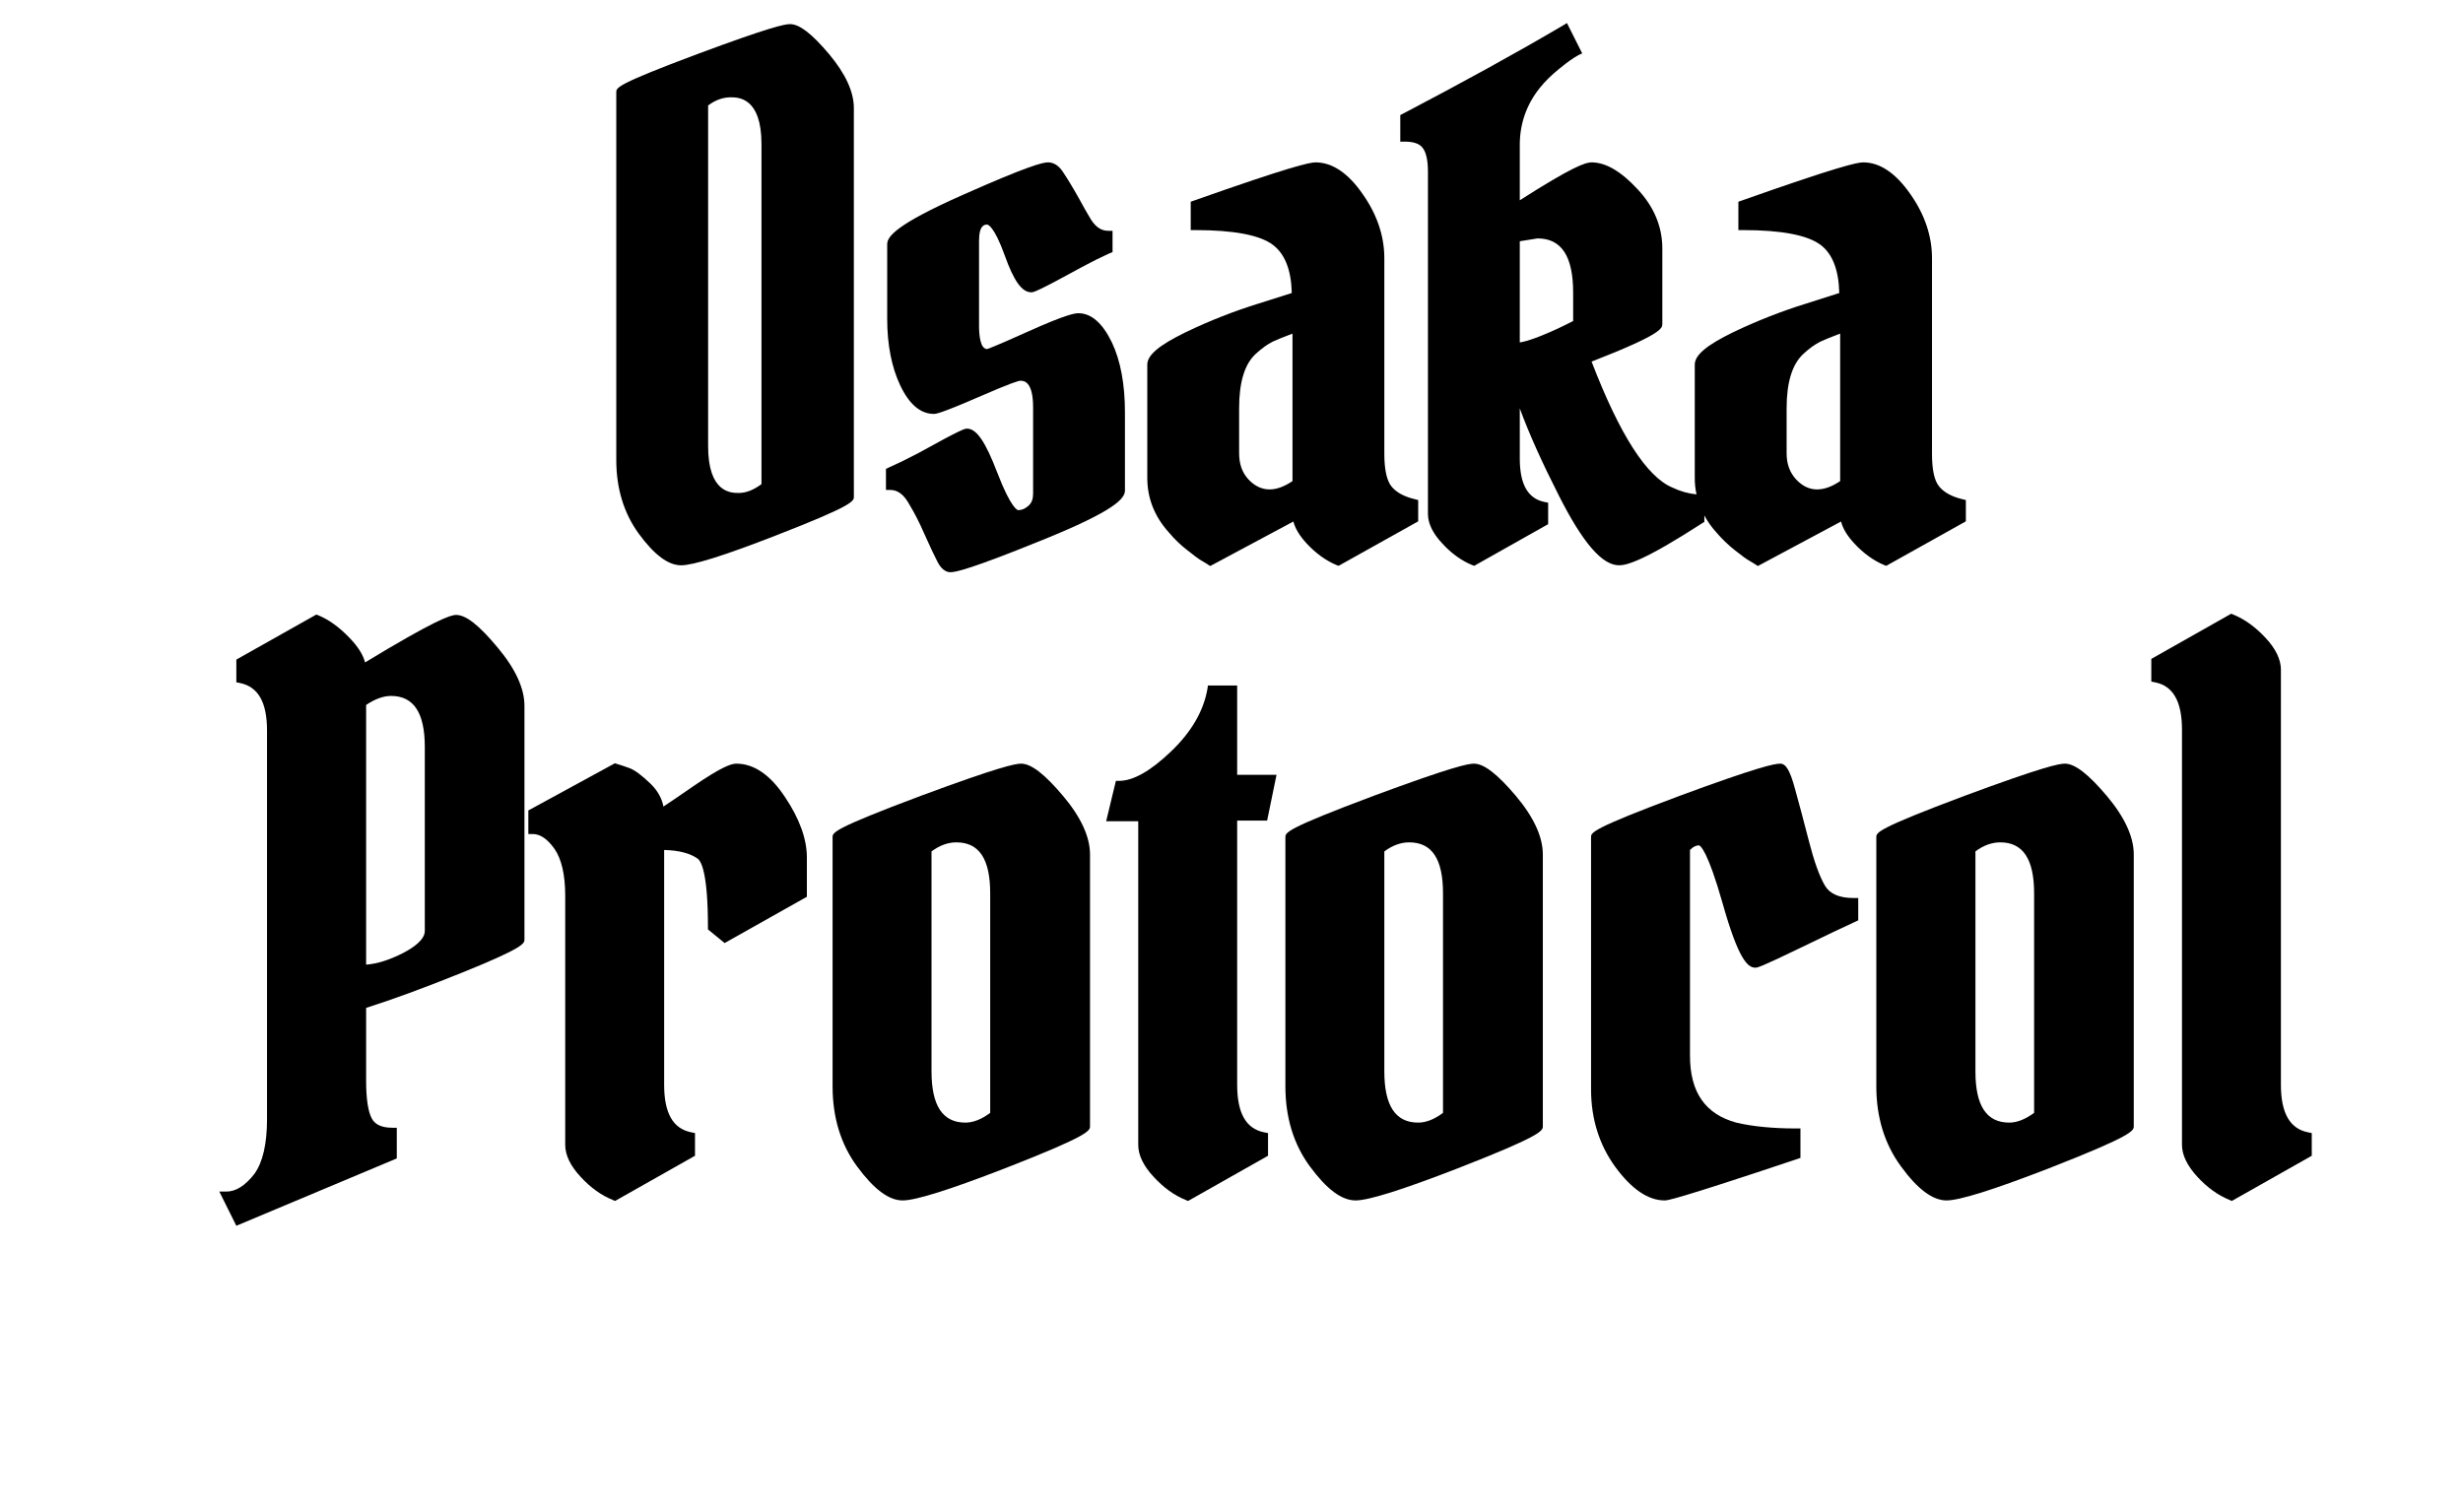 <?xml version="1.0" encoding="utf-8"?>
<!-- Generator: Adobe Illustrator 27.4.0, SVG Export Plug-In . SVG Version: 6.00 Build 0)  -->
<svg version="1.1" id="Capa_1" xmlns="http://www.w3.org/2000/svg" xmlns:xlink="http://www.w3.org/1999/xlink" x="0px" y="0px"
	 viewBox="0 0 138.92 85.3" style="enable-background:new 0 0 138.92 85.3;" xml:space="preserve">
<style type="text/css">
	.st0{fill:#FFFFFF;}
	.st1{fill:#FC0000;}
	.st2{fill:#BE251E;}
	.st3{fill:#010100;}
</style>
<rect x="-35.78" y="-383.32" class="st0" width="475.48" height="554.54"/>
<g>
	<g>
		<path d="M46.76,3.05c-0.97-1.15-1.67-1.69-2.2-1.69c-0.3,0-1.17,0.18-5.2,1.68c-4.6,1.72-4.6,1.91-4.6,2.16v20.75
			c0,1.61,0.43,3.01,1.27,4.16c0.88,1.2,1.66,1.78,2.39,1.78c0.67,0,2.41-0.54,5.31-1.67c4.43-1.72,4.43-1.95,4.43-2.2V6.1
			C48.16,5.18,47.69,4.16,46.76,3.05z M42.95,27.31c-0.44,0.33-0.87,0.5-1.28,0.5c-0.43,0-1.73,0-1.73-2.64V5.95
			c0.41-0.31,0.84-0.46,1.27-0.46c0.43,0,1.74,0,1.74,2.64V27.31z"/>
	</g>
	<g>
		<path d="M63.45,23.26v4.41c0,0.45-0.55,1.13-4.62,2.78c-4.04,1.64-4.92,1.83-5.22,1.83c-0.43,0-0.67-0.46-0.75-0.62
			c-0.17-0.33-0.4-0.82-0.71-1.51c-0.29-0.67-0.58-1.23-0.86-1.69c-0.3-0.55-0.65-0.82-1.07-0.82h-0.25v-1.19l0.15-0.07
			c0.41-0.18,0.97-0.45,1.66-0.81c2.5-1.39,2.65-1.39,2.76-1.39c0.54,0,1.04,0.74,1.7,2.46c0.81,2.12,1.18,2.14,1.19,2.14
			c0.2,0,0.39-0.08,0.58-0.25c0.18-0.16,0.26-0.38,0.26-0.67v-4.87c0-1.51-0.54-1.51-0.72-1.51c-0.09,0-0.48,0.1-2.36,0.92
			c-2.19,0.95-2.41,0.95-2.52,0.95c-0.75,0-1.39-0.54-1.9-1.62c-0.48-1.02-0.73-2.28-0.73-3.74v-4.21c0-0.44,0.51-1.12,4.25-2.78
			c3.71-1.65,4.53-1.84,4.82-1.84c0.32,0,0.6,0.18,0.83,0.52c0.18,0.28,0.33,0.5,0.43,0.68c0.11,0.17,0.27,0.46,0.5,0.86
			c0.22,0.4,0.4,0.73,0.56,0.99c0.3,0.55,0.64,0.81,1.07,0.81h0.25v1.2l-0.15,0.06c-0.4,0.18-0.95,0.45-1.62,0.81
			c-2.55,1.4-2.7,1.4-2.81,1.4c-0.53,0-0.99-0.64-1.5-2.08c-0.61-1.69-0.96-1.74-0.99-1.74c-0.13,0-0.46,0-0.46,0.92v4.79
			c0,0.49,0.06,1.31,0.46,1.31c0.04-0.01,0.4-0.13,2.31-0.99c2.07-0.93,2.61-1.03,2.83-1.03c0.73,0,1.36,0.55,1.89,1.64
			C63.2,20.34,63.45,21.67,63.45,23.26z"/>
	</g>
	<g>
		<path d="M79.8,28.16c-0.6-0.14-1.04-0.38-1.31-0.71s-0.41-0.95-0.41-1.85V14.56c0-1.24-0.41-2.46-1.22-3.61
			c-0.82-1.19-1.72-1.79-2.66-1.79c-0.33,0-1.41,0.23-6.87,2.16l-0.17,0.06v1.6h0.25c2.17,0,3.65,0.28,4.38,0.83
			c0.68,0.51,1.04,1.42,1.07,2.72l-1.89,0.6c-1.36,0.42-2.74,0.96-4.09,1.61c-1.5,0.73-2.17,1.29-2.17,1.83v6.39
			c0,1.15,0.41,2.19,1.23,3.09c0.29,0.35,0.64,0.69,1.03,0.99c0.38,0.3,0.65,0.51,0.82,0.6c0.16,0.09,0.27,0.16,0.34,0.21l0.13,0.08
			l4.69-2.51c0.1,0.39,0.35,0.81,0.75,1.24c0.52,0.56,1.09,0.97,1.69,1.22l0.11,0.04l4.49-2.51v-1.2L79.8,28.16z M71.61,27.61
			c-0.43,0-0.83-0.18-1.19-0.56c-0.36-0.39-0.53-0.87-0.53-1.49v-2.54c0-1.45,0.31-2.48,0.93-3.05c0.35-0.32,0.68-0.56,0.97-0.7
			c0.26-0.12,0.63-0.27,1.11-0.45v8.32C72.44,27.45,72.01,27.61,71.61,27.61z"/>
	</g>
	<g>
		<path d="M110.68,28.16c-0.59-0.14-1.03-0.38-1.3-0.71c-0.28-0.33-0.41-0.95-0.41-1.85V14.56c0-1.24-0.41-2.46-1.22-3.61
			c-0.83-1.19-1.72-1.79-2.66-1.79c-0.34,0-1.41,0.23-6.87,2.16l-0.17,0.06v1.6h0.25c2.17,0,3.64,0.28,4.38,0.83
			c0.68,0.51,1.03,1.42,1.06,2.72l-1.88,0.6c-1.36,0.42-2.74,0.96-4.1,1.61c-1.5,0.73-2.17,1.29-2.17,1.83v6.39
			c0,0.32,0.03,0.63,0.1,0.93c-0.49-0.05-0.93-0.18-1.35-0.38c-1.46-0.6-2.99-3-4.57-7.11c3.98-1.55,3.99-1.88,3.99-2.13v-4.25
			c0-1.23-0.47-2.36-1.4-3.35c-0.94-1.01-1.79-1.51-2.6-1.51c-0.33,0-1.09,0.25-4.04,2.14V8.17c0-1.19,0.38-2.27,1.12-3.2
			c0.3-0.38,0.68-0.75,1.13-1.11c0.45-0.37,0.8-0.61,1.04-0.74l0.23-0.11L88.38,1.3l-0.23,0.14c-2.63,1.55-5.67,3.22-9.03,4.98
			l-0.14,0.07v1.5h0.25c0.49,0,0.83,0.11,1.01,0.35c0.2,0.25,0.3,0.71,0.3,1.35v19.3c0,0.53,0.27,1.1,0.81,1.67
			c0.51,0.56,1.08,0.97,1.69,1.22l0.11,0.04l4.17-2.35v-1.21l-0.2-0.04c-0.94-0.19-1.4-0.99-1.4-2.45v-2.83
			c0.52,1.42,1.26,3.06,2.2,4.91c1.36,2.69,2.45,3.94,3.4,3.94c0.43,0,1.39-0.24,4.7-2.38l0.11-0.07v-0.36
			c0.18,0.34,0.41,0.66,0.69,0.97c0.3,0.35,0.65,0.69,1.03,0.99s0.66,0.51,0.83,0.6c0.15,0.09,0.27,0.16,0.34,0.21l0.13,0.08
			l4.69-2.51c0.1,0.4,0.35,0.81,0.75,1.24c0.52,0.56,1.09,0.97,1.69,1.22l0.11,0.04l4.49-2.51v-1.2L110.68,28.16z M88.73,18.11
			l-0.56,0.28c-1.31,0.63-2.04,0.86-2.45,0.93v-5.71l1-0.16c1.35,0,2.01,1,2.01,3.06V18.11z M102.49,27.61
			c-0.43,0-0.82-0.18-1.18-0.56c-0.36-0.39-0.54-0.87-0.54-1.49v-2.54c0-1.45,0.32-2.48,0.94-3.05c0.34-0.32,0.67-0.55,0.97-0.7
			c0.26-0.12,0.63-0.27,1.11-0.45v8.32C103.33,27.45,102.9,27.61,102.49,27.61z"/>
	</g>
	<g>
		<path d="M28.06,36.52c-1.04-1.25-1.78-1.83-2.33-1.83c-0.33,0-1.23,0.31-5.14,2.68c-0.11-0.43-0.39-0.88-0.86-1.37
			c-0.59-0.62-1.19-1.05-1.78-1.29l-0.11-0.04l-4.51,2.54v1.28l0.2,0.04c1.03,0.21,1.53,1.08,1.53,2.68v21.94
			c0,1.38-0.24,2.42-0.71,3.07c-0.51,0.66-1.04,1-1.58,1h-0.4l0.96,1.93l9.05-3.8v-1.73h-0.25c-0.6,0-0.99-0.18-1.17-0.54
			c-0.21-0.41-0.31-1.13-0.31-2.13v-4.09c1.44-0.46,3.26-1.12,5.41-1.99c3.52-1.42,3.52-1.65,3.52-1.88V39.81
			C29.58,38.83,29.07,37.72,28.06,36.52z M20.65,54.42V39.77c0.5-0.34,0.98-0.51,1.4-0.51c1.28,0,1.91,0.94,1.91,2.88v10.38
			c0,0.5-0.66,0.95-1.22,1.24C21.98,54.15,21.28,54.37,20.65,54.42z"/>
	</g>
	<g>
		<path d="M45.51,48.37v2.22l-4.64,2.61l-0.94-0.77v-0.12c0-2.99-0.36-3.71-0.58-3.87c-0.42-0.3-1.05-0.47-1.89-0.49V61.2
			c0,1.6,0.5,2.48,1.54,2.68l0.2,0.04v1.28l-4.51,2.55l-0.11-0.05c-0.66-0.26-1.27-0.7-1.83-1.31c-0.58-0.62-0.87-1.23-0.87-1.8
			V50.53c0-1.18-0.21-2.08-0.61-2.65c-0.39-0.55-0.8-0.83-1.22-0.83H29.8v-1.33l4.88-2.66l0.1,0.03c0.21,0.06,0.44,0.14,0.72,0.24
			c0.3,0.11,0.69,0.4,1.19,0.88c0.4,0.39,0.64,0.82,0.73,1.29c0.27-0.18,0.77-0.51,1.66-1.13c1.66-1.14,2.18-1.29,2.45-1.29
			c0.99,0,1.92,0.63,2.75,1.89C45.1,46.19,45.51,47.34,45.51,48.37z"/>
	</g>
	<g>
		<path d="M59.96,44.9c-1.05-1.24-1.8-1.82-2.37-1.82c-0.33,0-1.27,0.19-5.64,1.81c-4.99,1.87-4.99,2.08-4.99,2.34v14.06
			c0,1.74,0.46,3.26,1.38,4.51c0.95,1.29,1.79,1.92,2.57,1.92c0.74,0,2.62-0.59,5.77-1.81c4.8-1.87,4.8-2.13,4.8-2.38V48.2
			C61.48,47.21,60.97,46.1,59.96,44.9z M52.54,48.03c0.46-0.34,0.93-0.51,1.4-0.51c1.29,0,1.91,0.94,1.91,2.88v12.38
			c-0.48,0.36-0.95,0.55-1.4,0.55c-1.28,0-1.91-0.95-1.91-2.89V48.03z"/>
	</g>
	<g>
		<path d="M71.31,63.88l0.21,0.04v1.28l-4.51,2.55l-0.12-0.05c-0.65-0.26-1.26-0.7-1.82-1.31c-0.58-0.62-0.87-1.23-0.87-1.8V46.33
			h-1.81l0.55-2.28h0.19c0.78,0,1.76-0.55,2.9-1.64c1.16-1.1,1.85-2.29,2.07-3.53l0.03-0.21h1.65v5.04H72l-0.53,2.58h-1.69V61.2
			C69.78,62.8,70.28,63.68,71.31,63.88z"/>
	</g>
	<g>
		<path d="M85.5,44.9c-1.05-1.24-1.8-1.82-2.37-1.82c-0.33,0-1.27,0.19-5.64,1.81c-4.99,1.87-4.99,2.08-4.99,2.34v14.06
			c0,1.74,0.46,3.26,1.38,4.51c0.95,1.29,1.79,1.92,2.58,1.92c0.73,0,2.61-0.59,5.76-1.81c4.8-1.87,4.8-2.13,4.8-2.38V48.2
			C87.02,47.21,86.51,46.1,85.5,44.9z M78.08,48.03c0.46-0.34,0.93-0.51,1.4-0.51c1.29,0,1.91,0.94,1.91,2.88v12.38
			c-0.48,0.36-0.95,0.55-1.4,0.55c-1.28,0-1.91-0.95-1.91-2.89V48.03z"/>
	</g>
	<g>
		<path d="M104.81,50.66v1.26l-0.15,0.07c-0.61,0.28-1.67,0.78-3.15,1.5c-2.27,1.1-2.4,1.1-2.5,1.1c-0.43,0-0.95-0.44-1.85-3.63
			c-0.84-2.96-1.25-3.25-1.33-3.27c-0.18,0-0.35,0.09-0.51,0.26v11.6c0,2.07,0.86,3.3,2.61,3.78c0.93,0.22,2.07,0.33,3.37,0.33h0.25
			v1.66l-0.17,0.06c-6.99,2.34-7.34,2.34-7.49,2.34c-0.93,0-1.87-0.64-2.79-1.9c-0.9-1.24-1.36-2.71-1.36-4.36V47.23
			c0-0.26,0-0.47,5.01-2.34c4.39-1.62,5.33-1.81,5.66-1.81c0.32,0,0.55,0.38,0.83,1.41c0.23,0.82,0.49,1.81,0.79,2.97
			c0.29,1.13,0.59,1.97,0.9,2.5c0.28,0.47,0.81,0.7,1.63,0.7H104.81z"/>
	</g>
	<g>
		<path d="M118.83,44.9c-1.05-1.24-1.8-1.82-2.37-1.82c-0.33,0-1.27,0.19-5.64,1.81c-4.99,1.87-4.99,2.08-4.99,2.34v14.06
			c0,1.74,0.47,3.26,1.39,4.51c0.94,1.29,1.79,1.92,2.57,1.92c0.73,0,2.62-0.59,5.77-1.81c4.79-1.87,4.79-2.13,4.79-2.38V48.2
			C120.35,47.21,119.84,46.1,118.83,44.9z M111.42,48.03c0.45-0.34,0.93-0.51,1.4-0.51c1.28,0,1.91,0.94,1.91,2.88v12.38
			c-0.49,0.36-0.96,0.55-1.4,0.55c-1.29,0-1.91-0.95-1.91-2.89V48.03z"/>
	</g>
	<g>
		<path d="M130.39,63.92v1.28l-4.51,2.55l-0.11-0.05c-0.65-0.26-1.27-0.7-1.83-1.31c-0.57-0.62-0.87-1.23-0.87-1.8V41.17
			c0-1.6-0.5-2.48-1.53-2.68l-0.2-0.04v-1.28l4.51-2.55l0.11,0.05c0.65,0.26,1.26,0.71,1.82,1.31c0.58,0.62,0.87,1.23,0.87,1.8V61.2
			c0,1.6,0.51,2.48,1.54,2.68L130.39,63.92z"/>
	</g>
</g>
</svg>
